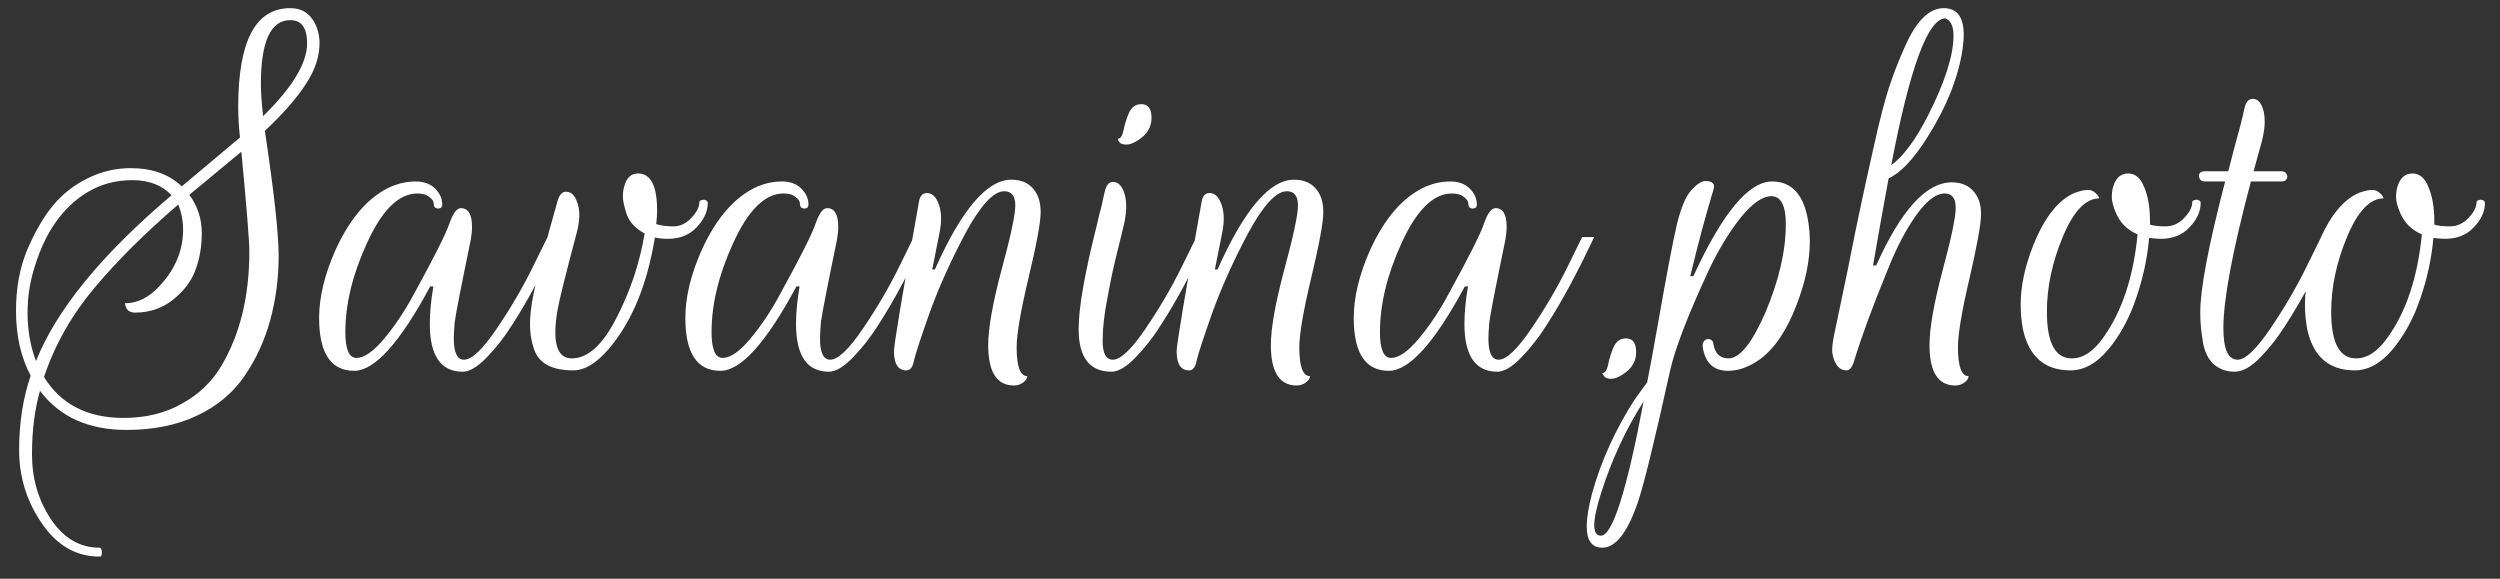 <svg width="108" height="25" viewBox="0 0 108 25" fill="none" xmlns="http://www.w3.org/2000/svg">
<rect x="0" y="0" width="108" height="25" fill="#333333" stroke="none"/>
<path d="M1.325 16.23C0.902 15.437 0.691 14.502 0.691 13.427C0.691 12.429 0.858 11.539 1.19 10.758C1.536 9.965 1.907 9.331 2.304 8.858C2.714 8.371 3.206 7.987 3.782 7.706C4.371 7.411 4.992 7.264 5.645 7.264C6.566 7.264 7.302 7.526 7.853 8.051L10.368 5.939C10.317 5.491 10.291 5.05 10.291 4.614C10.291 1.773 11.04 0.352 12.538 0.352C12.922 0.352 13.222 0.486 13.44 0.755C13.658 1.024 13.779 1.37 13.805 1.792C13.818 2.406 13.619 3.021 13.21 3.635C12.813 4.25 12.224 4.922 11.443 5.651C11.84 8.301 12.038 10.106 12.038 11.066C12.038 12.013 11.917 12.934 11.674 13.83C11.43 14.714 11.059 15.52 10.56 16.25C10.061 16.979 9.376 17.549 8.506 17.958C7.635 18.368 6.624 18.573 5.472 18.573C3.821 18.573 2.573 18.01 1.728 16.883C1.498 17.69 1.382 18.605 1.382 19.629C1.382 20.666 1.651 21.594 2.189 22.413C2.739 23.245 3.443 23.661 4.301 23.661C4.365 23.661 4.397 23.725 4.397 23.853C4.41 23.981 4.378 24.045 4.301 24.045C3.29 24.045 2.458 23.565 1.805 22.605C1.152 21.658 0.826 20.602 0.826 19.437C0.826 18.272 0.992 17.203 1.325 16.23ZM8.179 8.416C8.538 8.902 8.717 9.453 8.717 10.067C8.717 10.669 8.621 11.213 8.429 11.699C8.25 12.173 7.923 12.595 7.45 12.966C6.989 13.325 6.451 13.504 5.837 13.504C5.709 13.504 5.606 13.472 5.53 13.408C5.466 13.344 5.421 13.242 5.395 13.101C5.946 13.101 6.451 12.845 6.912 12.333C7.578 11.616 7.91 10.81 7.91 9.914C7.91 9.542 7.84 9.184 7.699 8.838C6.266 10.067 5.056 11.27 4.07 12.448C3.085 13.626 2.362 14.906 1.901 16.288C2.63 17.466 3.776 18.054 5.338 18.054C6.298 18.054 7.136 17.85 7.853 17.44C8.582 17.043 9.152 16.499 9.562 15.808C10.368 14.451 10.771 12.806 10.771 10.874C10.771 10.4 10.656 8.96 10.426 6.554L8.179 8.416ZM7.411 8.435C7.002 8 6.438 7.782 5.722 7.782C5.005 7.782 4.358 7.955 3.782 8.301C2.72 8.941 1.958 10.016 1.498 11.526C1.293 12.166 1.19 12.826 1.19 13.504C1.19 14.259 1.312 14.957 1.555 15.597C2.438 13.382 4.39 10.995 7.411 8.435ZM11.27 3.635C11.27 3.981 11.302 4.442 11.366 5.018C12.634 3.776 13.267 2.726 13.267 1.869C13.267 1.203 13.024 0.87 12.538 0.87C11.693 0.87 11.27 1.792 11.27 3.635ZM15.303 16.019C14.292 16.019 13.786 15.258 13.786 13.734C13.786 12.851 14.017 11.885 14.478 10.835C15.118 9.414 15.93 8.486 16.916 8.051C17.262 7.91 17.607 7.84 17.953 7.84C18.311 7.84 18.593 7.942 18.798 8.147C19.002 8.352 19.105 8.582 19.105 8.838C19.105 8.954 19.041 9.011 18.913 9.011C18.798 8.998 18.74 8.934 18.74 8.819C18.74 8.704 18.676 8.602 18.548 8.512C18.433 8.41 18.26 8.358 18.03 8.358C17.223 8.358 16.494 9.082 15.841 10.528C15.226 11.872 14.919 13.146 14.919 14.349C14.919 15.091 15.079 15.462 15.399 15.462C15.732 15.462 16.129 15.187 16.59 14.637C17.063 14.074 17.498 13.421 17.895 12.678C18.753 11.117 19.258 10.112 19.412 9.664C19.566 9.216 19.732 8.992 19.911 8.992C20.231 8.992 20.391 9.261 20.391 9.798C20.391 9.965 20.372 10.157 20.334 10.374C19.911 12.422 19.681 13.606 19.642 13.926C19.617 14.246 19.604 14.477 19.604 14.618C19.604 15.232 19.751 15.539 20.046 15.539C20.378 15.539 20.846 15.098 21.447 14.214C22.049 13.331 22.567 12.448 23.002 11.565L23.655 10.24H24.174C24.097 10.394 23.994 10.605 23.866 10.874C23.751 11.13 23.514 11.597 23.156 12.275C22.798 12.941 22.452 13.53 22.119 14.042C21.799 14.554 21.434 15.021 21.025 15.443C20.628 15.853 20.282 16.058 19.988 16.058C19.041 16.058 18.567 15.366 18.567 13.984C18.567 13.523 18.618 12.986 18.721 12.371H18.586C17.281 14.803 16.186 16.019 15.303 16.019ZM27.561 7.494C28.111 7.494 28.387 8.026 28.387 9.088C28.387 9.28 28.374 9.478 28.348 9.683C28.566 9.747 28.815 9.779 29.097 9.779C29.379 9.779 29.635 9.658 29.865 9.414C30.095 9.171 30.211 8.947 30.211 8.742C30.211 8.691 30.243 8.659 30.307 8.646C30.371 8.621 30.428 8.621 30.479 8.646C30.543 8.672 30.575 8.71 30.575 8.762C30.575 9.133 30.415 9.485 30.095 9.818C29.788 10.15 29.372 10.317 28.847 10.317C28.643 10.317 28.457 10.298 28.291 10.259C27.958 12.307 27.292 13.914 26.294 15.078C25.769 15.693 25.257 16 24.758 16C23.836 16 23.273 15.693 23.068 15.078C22.953 14.746 22.895 14.394 22.895 14.022C22.895 13.651 22.947 13.21 23.049 12.698C23.215 11.866 23.561 10.528 24.086 8.685C24.163 8.416 24.284 8.282 24.451 8.282C24.681 8.282 24.847 8.448 24.95 8.781C25.001 8.922 25.027 9.101 25.027 9.318C25.027 9.523 24.988 9.773 24.911 10.067C24.425 11.898 24.15 13.005 24.086 13.389C24.022 13.76 23.99 14.08 23.99 14.349C23.99 15.104 24.227 15.482 24.7 15.482C25.391 15.482 26.031 14.906 26.62 13.754C27.222 12.602 27.631 11.379 27.849 10.086C27.465 9.882 27.209 9.613 27.081 9.28C26.966 8.934 26.908 8.672 26.908 8.493C26.908 8.301 26.934 8.134 26.985 7.994C27.087 7.661 27.279 7.494 27.561 7.494ZM31.123 16.019C30.112 16.019 29.607 15.258 29.607 13.734C29.607 12.851 29.837 11.885 30.298 10.835C30.938 9.414 31.751 8.486 32.736 8.051C33.082 7.91 33.428 7.84 33.773 7.84C34.132 7.84 34.413 7.942 34.618 8.147C34.823 8.352 34.925 8.582 34.925 8.838C34.925 8.954 34.861 9.011 34.733 9.011C34.618 8.998 34.56 8.934 34.56 8.819C34.56 8.704 34.496 8.602 34.368 8.512C34.253 8.41 34.08 8.358 33.85 8.358C33.044 8.358 32.314 9.082 31.661 10.528C31.047 11.872 30.739 13.146 30.739 14.349C30.739 15.091 30.899 15.462 31.22 15.462C31.552 15.462 31.949 15.187 32.41 14.637C32.883 14.074 33.319 13.421 33.715 12.678C34.573 11.117 35.079 10.112 35.232 9.664C35.386 9.216 35.552 8.992 35.731 8.992C36.051 8.992 36.212 9.261 36.212 9.798C36.212 9.965 36.192 10.157 36.154 10.374C35.731 12.422 35.501 13.606 35.463 13.926C35.437 14.246 35.424 14.477 35.424 14.618C35.424 15.232 35.572 15.539 35.866 15.539C36.199 15.539 36.666 15.098 37.267 14.214C37.869 13.331 38.388 12.448 38.823 11.565L39.475 10.24H39.994C39.917 10.394 39.815 10.605 39.687 10.874C39.572 11.13 39.335 11.597 38.976 12.275C38.618 12.941 38.272 13.53 37.94 14.042C37.62 14.554 37.255 15.021 36.845 15.443C36.448 15.853 36.103 16.058 35.808 16.058C34.861 16.058 34.388 15.366 34.388 13.984C34.388 13.523 34.439 12.986 34.541 12.371H34.407C33.101 14.803 32.007 16.019 31.123 16.019ZM39.157 16C38.799 16 38.62 15.725 38.62 15.174C38.62 14.88 38.978 12.736 39.695 8.742C39.733 8.474 39.849 8.339 40.041 8.339C40.271 8.339 40.444 8.506 40.559 8.838C40.623 9.018 40.655 9.216 40.655 9.434C40.655 9.638 40.629 9.862 40.578 10.106L40.271 11.642H40.386C41.538 9.056 42.639 7.763 43.688 7.763C44.098 7.763 44.412 7.891 44.629 8.147C44.847 8.39 44.956 8.73 44.956 9.165C44.956 9.6 44.783 10.541 44.437 11.987C44.092 13.434 43.919 14.438 43.919 15.002C43.919 15.834 44.072 16.25 44.38 16.25C44.38 16.339 44.322 16.429 44.207 16.518C44.092 16.608 43.957 16.653 43.804 16.653C43.061 16.653 42.69 16.07 42.69 14.906C42.69 14.189 42.882 13.107 43.266 11.661C43.663 10.202 43.861 9.274 43.861 8.877C43.861 8.467 43.701 8.262 43.381 8.262C42.92 8.262 42.364 8.864 41.711 10.067C41.071 11.27 40.553 12.422 40.156 13.523C39.772 14.611 39.548 15.296 39.484 15.578C39.432 15.859 39.324 16 39.157 16ZM49.304 4.499C49.599 4.499 49.746 4.698 49.746 5.094C49.746 5.491 49.554 5.811 49.17 6.054C48.978 6.182 48.812 6.246 48.671 6.246C48.466 6.246 48.344 6.182 48.306 6.054L48.287 5.997C48.402 5.997 48.485 5.875 48.536 5.632C48.588 5.376 48.664 5.126 48.767 4.883C48.882 4.627 49.061 4.499 49.304 4.499ZM48.076 15.539C48.408 15.539 48.876 15.098 49.477 14.214C50.079 13.331 50.597 12.448 51.032 11.565L51.685 10.24H52.204C52.127 10.394 52.024 10.605 51.896 10.874C51.781 11.13 51.544 11.597 51.186 12.275C50.828 12.941 50.482 13.53 50.149 14.042C49.829 14.554 49.464 15.021 49.055 15.443C48.658 15.853 48.312 16.058 48.018 16.058C47.071 16.058 46.597 15.443 46.597 14.214C46.597 13.293 46.86 11.795 47.384 9.722C47.436 9.504 47.474 9.338 47.5 9.222C47.538 9.107 47.576 8.96 47.615 8.781C47.653 8.589 47.692 8.416 47.73 8.262C47.794 7.994 47.909 7.859 48.076 7.859C48.306 7.859 48.472 8.026 48.575 8.358C48.626 8.512 48.652 8.698 48.652 8.915C48.652 9.133 48.626 9.363 48.575 9.606C48.524 9.837 48.44 10.182 48.325 10.643C48.21 11.104 48.12 11.482 48.056 11.776C47.992 12.07 47.922 12.429 47.845 12.851C47.704 13.555 47.634 14.182 47.634 14.733C47.634 15.27 47.781 15.539 48.076 15.539ZM51.368 16C51.01 16 50.831 15.725 50.831 15.174C50.831 14.88 51.189 12.736 51.906 8.742C51.944 8.474 52.059 8.339 52.251 8.339C52.482 8.339 52.655 8.506 52.77 8.838C52.834 9.018 52.866 9.216 52.866 9.434C52.866 9.638 52.84 9.862 52.789 10.106L52.482 11.642H52.597C53.749 9.056 54.85 7.763 55.899 7.763C56.309 7.763 56.623 7.891 56.84 8.147C57.058 8.39 57.167 8.73 57.167 9.165C57.167 9.6 56.994 10.541 56.648 11.987C56.303 13.434 56.13 14.438 56.13 15.002C56.13 15.834 56.283 16.25 56.591 16.25C56.591 16.339 56.533 16.429 56.418 16.518C56.303 16.608 56.168 16.653 56.015 16.653C55.272 16.653 54.901 16.07 54.901 14.906C54.901 14.189 55.093 13.107 55.477 11.661C55.874 10.202 56.072 9.274 56.072 8.877C56.072 8.467 55.912 8.262 55.592 8.262C55.131 8.262 54.575 8.864 53.922 10.067C53.282 11.27 52.763 12.422 52.367 13.523C51.983 14.611 51.759 15.296 51.695 15.578C51.644 15.859 51.535 16 51.368 16ZM59.998 16.019C58.987 16.019 58.482 15.258 58.482 13.734C58.482 12.851 58.712 11.885 59.173 10.835C59.813 9.414 60.626 8.486 61.611 8.051C61.957 7.91 62.303 7.84 62.648 7.84C63.007 7.84 63.288 7.942 63.493 8.147C63.698 8.352 63.8 8.582 63.8 8.838C63.8 8.954 63.736 9.011 63.608 9.011C63.493 8.998 63.435 8.934 63.435 8.819C63.435 8.704 63.371 8.602 63.243 8.512C63.128 8.41 62.955 8.358 62.725 8.358C61.919 8.358 61.189 9.082 60.536 10.528C59.922 11.872 59.614 13.146 59.614 14.349C59.614 15.091 59.775 15.462 60.094 15.462C60.427 15.462 60.824 15.187 61.285 14.637C61.758 14.074 62.194 13.421 62.59 12.678C63.448 11.117 63.954 10.112 64.107 9.664C64.261 9.216 64.427 8.992 64.606 8.992C64.927 8.992 65.087 9.261 65.087 9.798C65.087 9.965 65.067 10.157 65.029 10.374C64.606 12.422 64.376 13.606 64.338 13.926C64.312 14.246 64.299 14.477 64.299 14.618C64.299 15.232 64.447 15.539 64.741 15.539C65.074 15.539 65.541 15.098 66.142 14.214C66.744 13.331 67.263 12.448 67.698 11.565L68.35 10.24H68.869C68.792 10.394 68.69 10.605 68.562 10.874C68.447 11.13 68.21 11.597 67.851 12.275C67.493 12.941 67.147 13.53 66.814 14.042C66.495 14.554 66.13 15.021 65.72 15.443C65.323 15.853 64.978 16.058 64.683 16.058C63.736 16.058 63.263 15.366 63.263 13.984C63.263 13.523 63.314 12.986 63.416 12.371H63.282C61.976 14.803 60.882 16.019 59.998 16.019ZM70.24 14.618C70.535 14.618 70.682 14.816 70.682 15.213C70.682 15.61 70.49 15.93 70.106 16.173C69.914 16.301 69.748 16.365 69.607 16.365C69.402 16.365 69.274 16.282 69.223 16.115C69.338 16.115 69.421 15.994 69.472 15.75C69.523 15.494 69.6 15.245 69.703 15.002C69.818 14.746 69.997 14.618 70.24 14.618ZM74.671 15.482C75.157 15.482 75.688 14.822 76.264 13.504C76.853 12.109 77.147 10.835 77.147 9.683C77.147 8.89 76.942 8.486 76.533 8.474C76.136 8.474 75.682 8.794 75.17 9.434C74.671 10.074 74.216 10.829 73.806 11.699C72.923 13.606 72.373 15.034 72.155 15.981C71.477 19.053 71.01 20.96 70.754 21.702C70.306 23.008 69.794 23.661 69.218 23.661C68.77 23.661 68.546 23.354 68.546 22.739C68.546 22.381 68.623 21.907 68.776 21.318C69.173 19.898 69.794 18.534 70.638 17.229L71.157 16.518C71.272 15.942 71.426 15.11 71.618 14.022C72.002 11.834 72.277 10.387 72.443 9.683C72.623 8.966 72.827 8.48 73.058 8.224C73.301 7.955 73.506 7.821 73.672 7.821C73.992 7.821 74.107 7.949 74.018 8.205C73.698 9.254 73.365 10.496 73.019 11.93H73.154C74.408 9.203 75.541 7.84 76.552 7.84C77.371 7.84 77.883 8.365 78.088 9.414C78.152 9.747 78.184 10.086 78.184 10.432C78.184 11.277 77.992 12.192 77.608 13.178C77.07 14.586 76.354 15.475 75.458 15.846C75.189 15.962 74.92 16.019 74.651 16.019C74.024 16.019 73.659 15.674 73.557 14.982C73.544 14.867 73.57 14.778 73.634 14.714C73.698 14.65 73.775 14.63 73.864 14.656C73.954 14.682 74.005 14.746 74.018 14.848C74.082 15.27 74.299 15.482 74.671 15.482ZM69.16 23.142C69.659 23.142 70.274 21.21 71.003 17.344C70.248 18.522 69.64 19.827 69.179 21.261C68.975 21.901 68.872 22.374 68.872 22.682C68.872 22.989 68.968 23.142 69.16 23.142ZM83.969 0.352C84.545 0.352 84.833 0.736 84.833 1.504C84.833 1.696 84.813 1.92 84.775 2.176C84.583 3.392 84.077 4.646 83.258 5.939C82.669 6.874 82.113 7.462 81.588 7.706C81.332 9.088 81.108 10.342 80.916 11.469H81.05C82.125 9.075 83.213 7.878 84.314 7.878C84.711 7.878 85.018 8 85.236 8.243C85.466 8.486 85.581 8.819 85.581 9.242C85.581 9.664 85.415 10.592 85.082 12.026C84.749 13.446 84.583 14.438 84.583 15.002C84.583 15.834 84.737 16.25 85.044 16.25C85.044 16.339 84.986 16.429 84.871 16.518C84.756 16.608 84.621 16.653 84.468 16.653C83.725 16.653 83.354 16.07 83.354 14.906C83.354 14.189 83.54 13.126 83.911 11.718C84.295 10.298 84.487 9.382 84.487 8.973C84.487 8.563 84.327 8.358 84.007 8.358C83.636 8.358 83.226 8.672 82.778 9.299C82.33 9.926 81.914 10.726 81.53 11.699C80.89 13.261 80.41 14.566 80.09 15.616C80.013 15.872 79.905 16 79.764 16C79.533 16 79.361 15.859 79.245 15.578C79.181 15.424 79.149 15.264 79.149 15.098C79.149 14.918 79.201 14.598 79.303 14.138C79.405 13.664 79.578 12.838 79.821 11.661C80.052 10.483 80.25 9.51 80.417 8.742C80.583 7.962 80.775 7.091 80.993 6.131C81.21 5.158 81.415 4.371 81.607 3.77C81.812 3.155 82.042 2.566 82.298 2.003C82.785 0.902 83.341 0.352 83.969 0.352ZM84.391 1.542C84.391 1.133 84.276 0.883 84.045 0.794C83.29 0.794 82.509 2.906 81.703 7.13C82.215 6.771 82.746 6.054 83.297 4.979C84.026 3.533 84.391 2.387 84.391 1.542ZM88.426 13.466C88.426 14.81 88.784 15.482 89.501 15.482C89.988 15.482 90.442 15.181 90.864 14.579C91.671 13.453 92.164 11.968 92.343 10.125C91.895 9.933 91.581 9.619 91.402 9.184C91.287 8.915 91.229 8.691 91.229 8.512C91.229 8.32 91.255 8.154 91.306 8.013C91.421 7.667 91.632 7.494 91.94 7.494C92.247 7.494 92.477 7.693 92.631 8.09C92.797 8.474 92.88 8.966 92.88 9.568C92.88 9.606 92.88 9.651 92.88 9.702C93.034 9.754 93.258 9.779 93.552 9.779C93.86 9.779 94.128 9.658 94.359 9.414C94.589 9.171 94.704 8.947 94.704 8.742C94.704 8.691 94.736 8.659 94.8 8.646C94.864 8.621 94.922 8.621 94.973 8.646C95.037 8.672 95.069 8.71 95.069 8.762C95.069 9.133 94.909 9.485 94.589 9.818C94.282 10.15 93.866 10.317 93.341 10.317C93.213 10.317 93.047 10.304 92.842 10.278C92.765 11.149 92.58 12.013 92.285 12.87C92.004 13.715 91.607 14.451 91.095 15.078C90.583 15.693 90.032 16 89.444 16C88.33 16 87.645 15.405 87.389 14.214C87.325 13.869 87.293 13.517 87.293 13.158C87.293 12.352 87.479 11.488 87.85 10.566C88.336 9.363 88.938 8.614 89.655 8.32C90.026 8.192 90.282 8.173 90.423 8.262C90.564 8.352 90.653 8.454 90.692 8.57C90.103 8.57 89.578 9.12 89.117 10.221C88.656 11.322 88.426 12.403 88.426 13.466ZM94.994 7.61C94.994 7.469 95.083 7.398 95.263 7.398H96.261C96.325 7.142 96.408 6.822 96.51 6.438L96.779 5.44C96.856 5.146 96.92 4.877 96.971 4.634C97.035 4.39 97.15 4.269 97.317 4.269C97.534 4.269 97.688 4.435 97.778 4.768C97.816 4.909 97.835 5.082 97.835 5.286C97.835 5.491 97.797 5.754 97.72 6.074L97.355 7.398H98.546C98.661 7.398 98.738 7.437 98.776 7.514C98.827 7.59 98.827 7.667 98.776 7.744C98.738 7.808 98.661 7.84 98.546 7.84H97.24C96.446 10.822 96.05 12.934 96.05 14.176C96.05 15.085 96.254 15.539 96.664 15.539C96.997 15.539 97.464 15.098 98.066 14.214C98.667 13.331 99.186 12.448 99.621 11.565L100.274 10.24H100.792C100.715 10.394 100.613 10.605 100.485 10.874C100.37 11.13 100.133 11.597 99.774 12.275C99.416 12.941 99.07 13.53 98.738 14.042C98.418 14.554 98.053 15.021 97.643 15.443C97.246 15.853 96.875 16.058 96.53 16.058C96.184 16.058 95.883 15.949 95.627 15.731C95.384 15.501 95.231 15.181 95.166 14.771C95.09 14.349 95.051 13.92 95.051 13.485C95.051 12.474 95.41 10.592 96.126 7.84H95.263C95.16 7.84 95.09 7.814 95.051 7.763C95.013 7.699 94.994 7.648 94.994 7.61ZM100.707 13.466C100.707 14.81 101.066 15.482 101.782 15.482C102.269 15.482 102.723 15.181 103.146 14.579C103.952 13.453 104.445 11.968 104.624 10.125C104.176 9.933 103.862 9.619 103.683 9.184C103.568 8.915 103.51 8.691 103.51 8.512C103.51 8.32 103.536 8.154 103.587 8.013C103.702 7.667 103.914 7.494 104.221 7.494C104.528 7.494 104.758 7.693 104.912 8.09C105.078 8.474 105.162 8.966 105.162 9.568C105.162 9.606 105.162 9.651 105.162 9.702C105.315 9.754 105.539 9.779 105.834 9.779C106.141 9.779 106.41 9.658 106.64 9.414C106.87 9.171 106.986 8.947 106.986 8.742C106.986 8.691 107.018 8.659 107.082 8.646C107.146 8.621 107.203 8.621 107.254 8.646C107.318 8.672 107.35 8.71 107.35 8.762C107.35 9.133 107.19 9.485 106.87 9.818C106.563 10.15 106.147 10.317 105.622 10.317C105.494 10.317 105.328 10.304 105.123 10.278C105.046 11.149 104.861 12.013 104.566 12.87C104.285 13.715 103.888 14.451 103.376 15.078C102.864 15.693 102.314 16 101.725 16C100.611 16 99.926 15.405 99.67 14.214C99.606 13.869 99.574 13.517 99.574 13.158C99.574 12.352 99.76 11.488 100.131 10.566C100.618 9.363 101.219 8.614 101.936 8.32C102.307 8.192 102.563 8.173 102.704 8.262C102.845 8.352 102.934 8.454 102.973 8.57C102.384 8.57 101.859 9.12 101.398 10.221C100.938 11.322 100.707 12.403 100.707 13.466Z" fill="white"/>
</svg>
